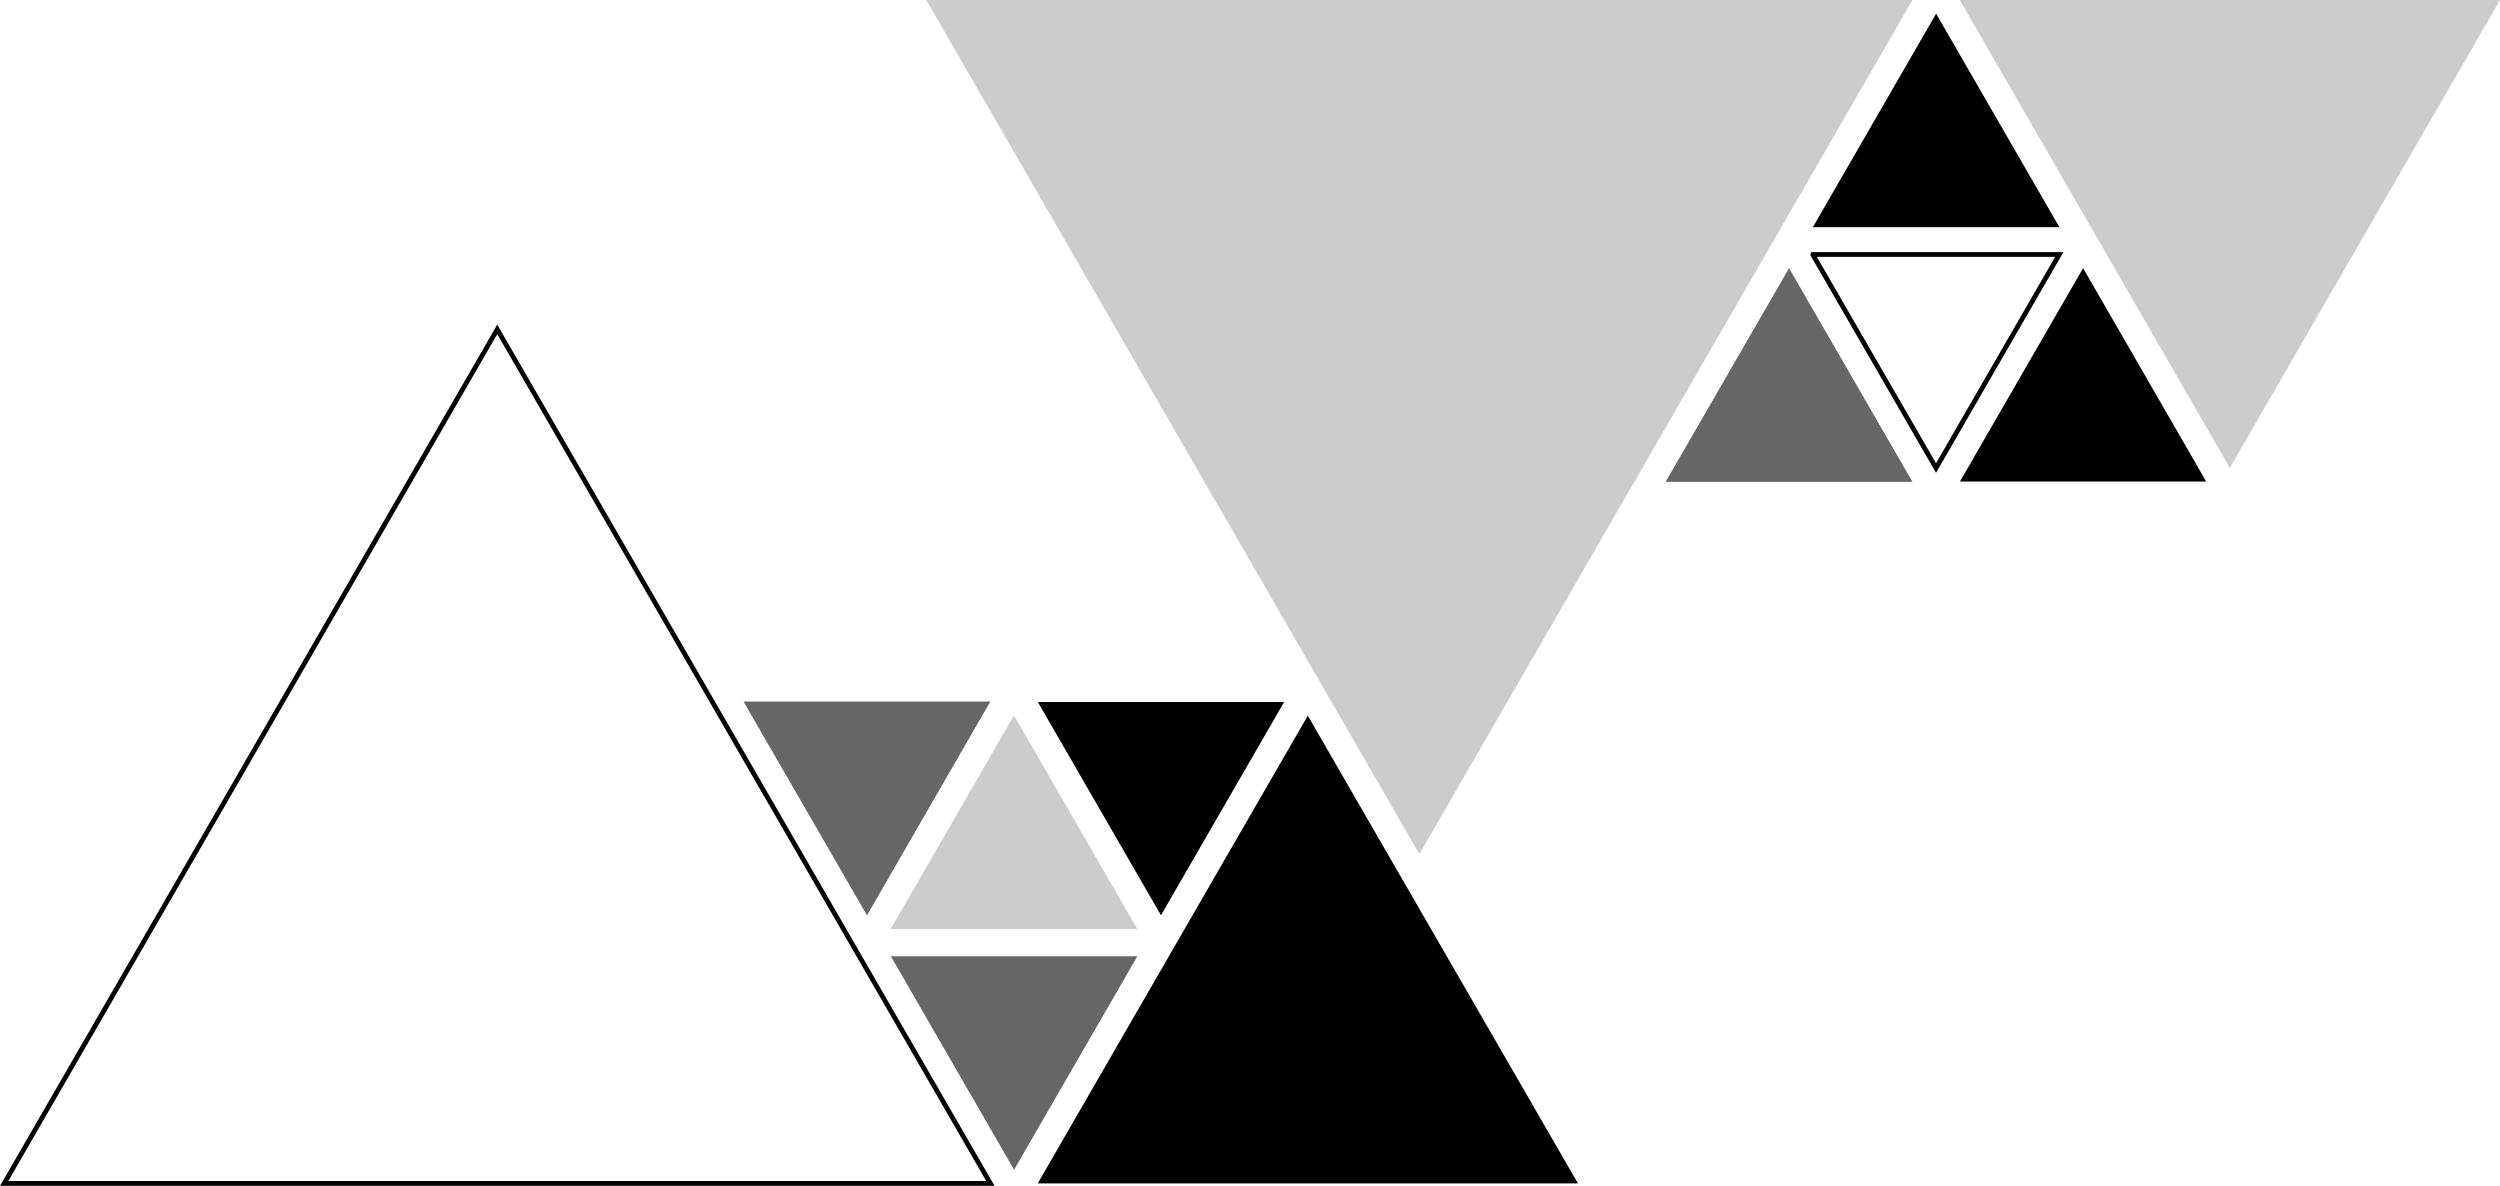 <svg id="レイヤー_1" data-name="レイヤー 1" xmlns="http://www.w3.org/2000/svg" viewBox="0 0 287.43 136.34"><defs><style>.cls-1{fill:#666;}.cls-2{fill:none;stroke:#000;stroke-miterlimit:10;stroke-width:0.55px;}.cls-3{fill:#ccc;}</style></defs><polygon class="cls-1" points="205.69 30.83 219.88 55.4 191.53 55.4 191.51 55.38 205.69 30.83"/><polygon points="239.5 30.83 225.34 55.36 253.65 55.36 239.5 30.83"/><polygon points="232.3 40.05 232.33 40.05 232.31 40.02 232.3 40.05"/><polygon class="cls-2" points="222.59 53.81 222.59 53.81 236.76 29.26 208.44 29.26 208.43 29.29 222.59 53.81"/><polygon points="236.76 26.1 222.6 1.57 208.43 26.12 236.75 26.12 236.76 26.1"/><polygon class="cls-3" points="287.43 0 225.32 0 256.37 53.79 287.43 0"/><polygon class="cls-3" points="106.49 0 219.88 0 163.19 98.2 106.49 0"/><polygon class="cls-1" points="99.68 105.24 113.86 80.66 85.52 80.66 85.5 80.69 99.68 105.24"/><polygon points="133.48 105.23 119.32 80.71 147.64 80.71 133.48 105.23"/><polygon points="126.29 96.02 126.32 96.02 126.3 96.04 126.29 96.02"/><polygon class="cls-3" points="116.58 82.25 116.58 82.25 130.75 106.8 102.43 106.8 102.42 106.78 116.58 82.25"/><polygon class="cls-1" points="130.75 109.97 116.59 134.49 102.42 109.94 130.74 109.94 130.75 109.97"/><polygon points="181.42 136.06 119.31 136.06 150.36 82.28 181.42 136.06"/><polygon class="cls-2" points="0.48 136.06 113.87 136.06 57.17 37.87 0.48 136.06"/></svg>